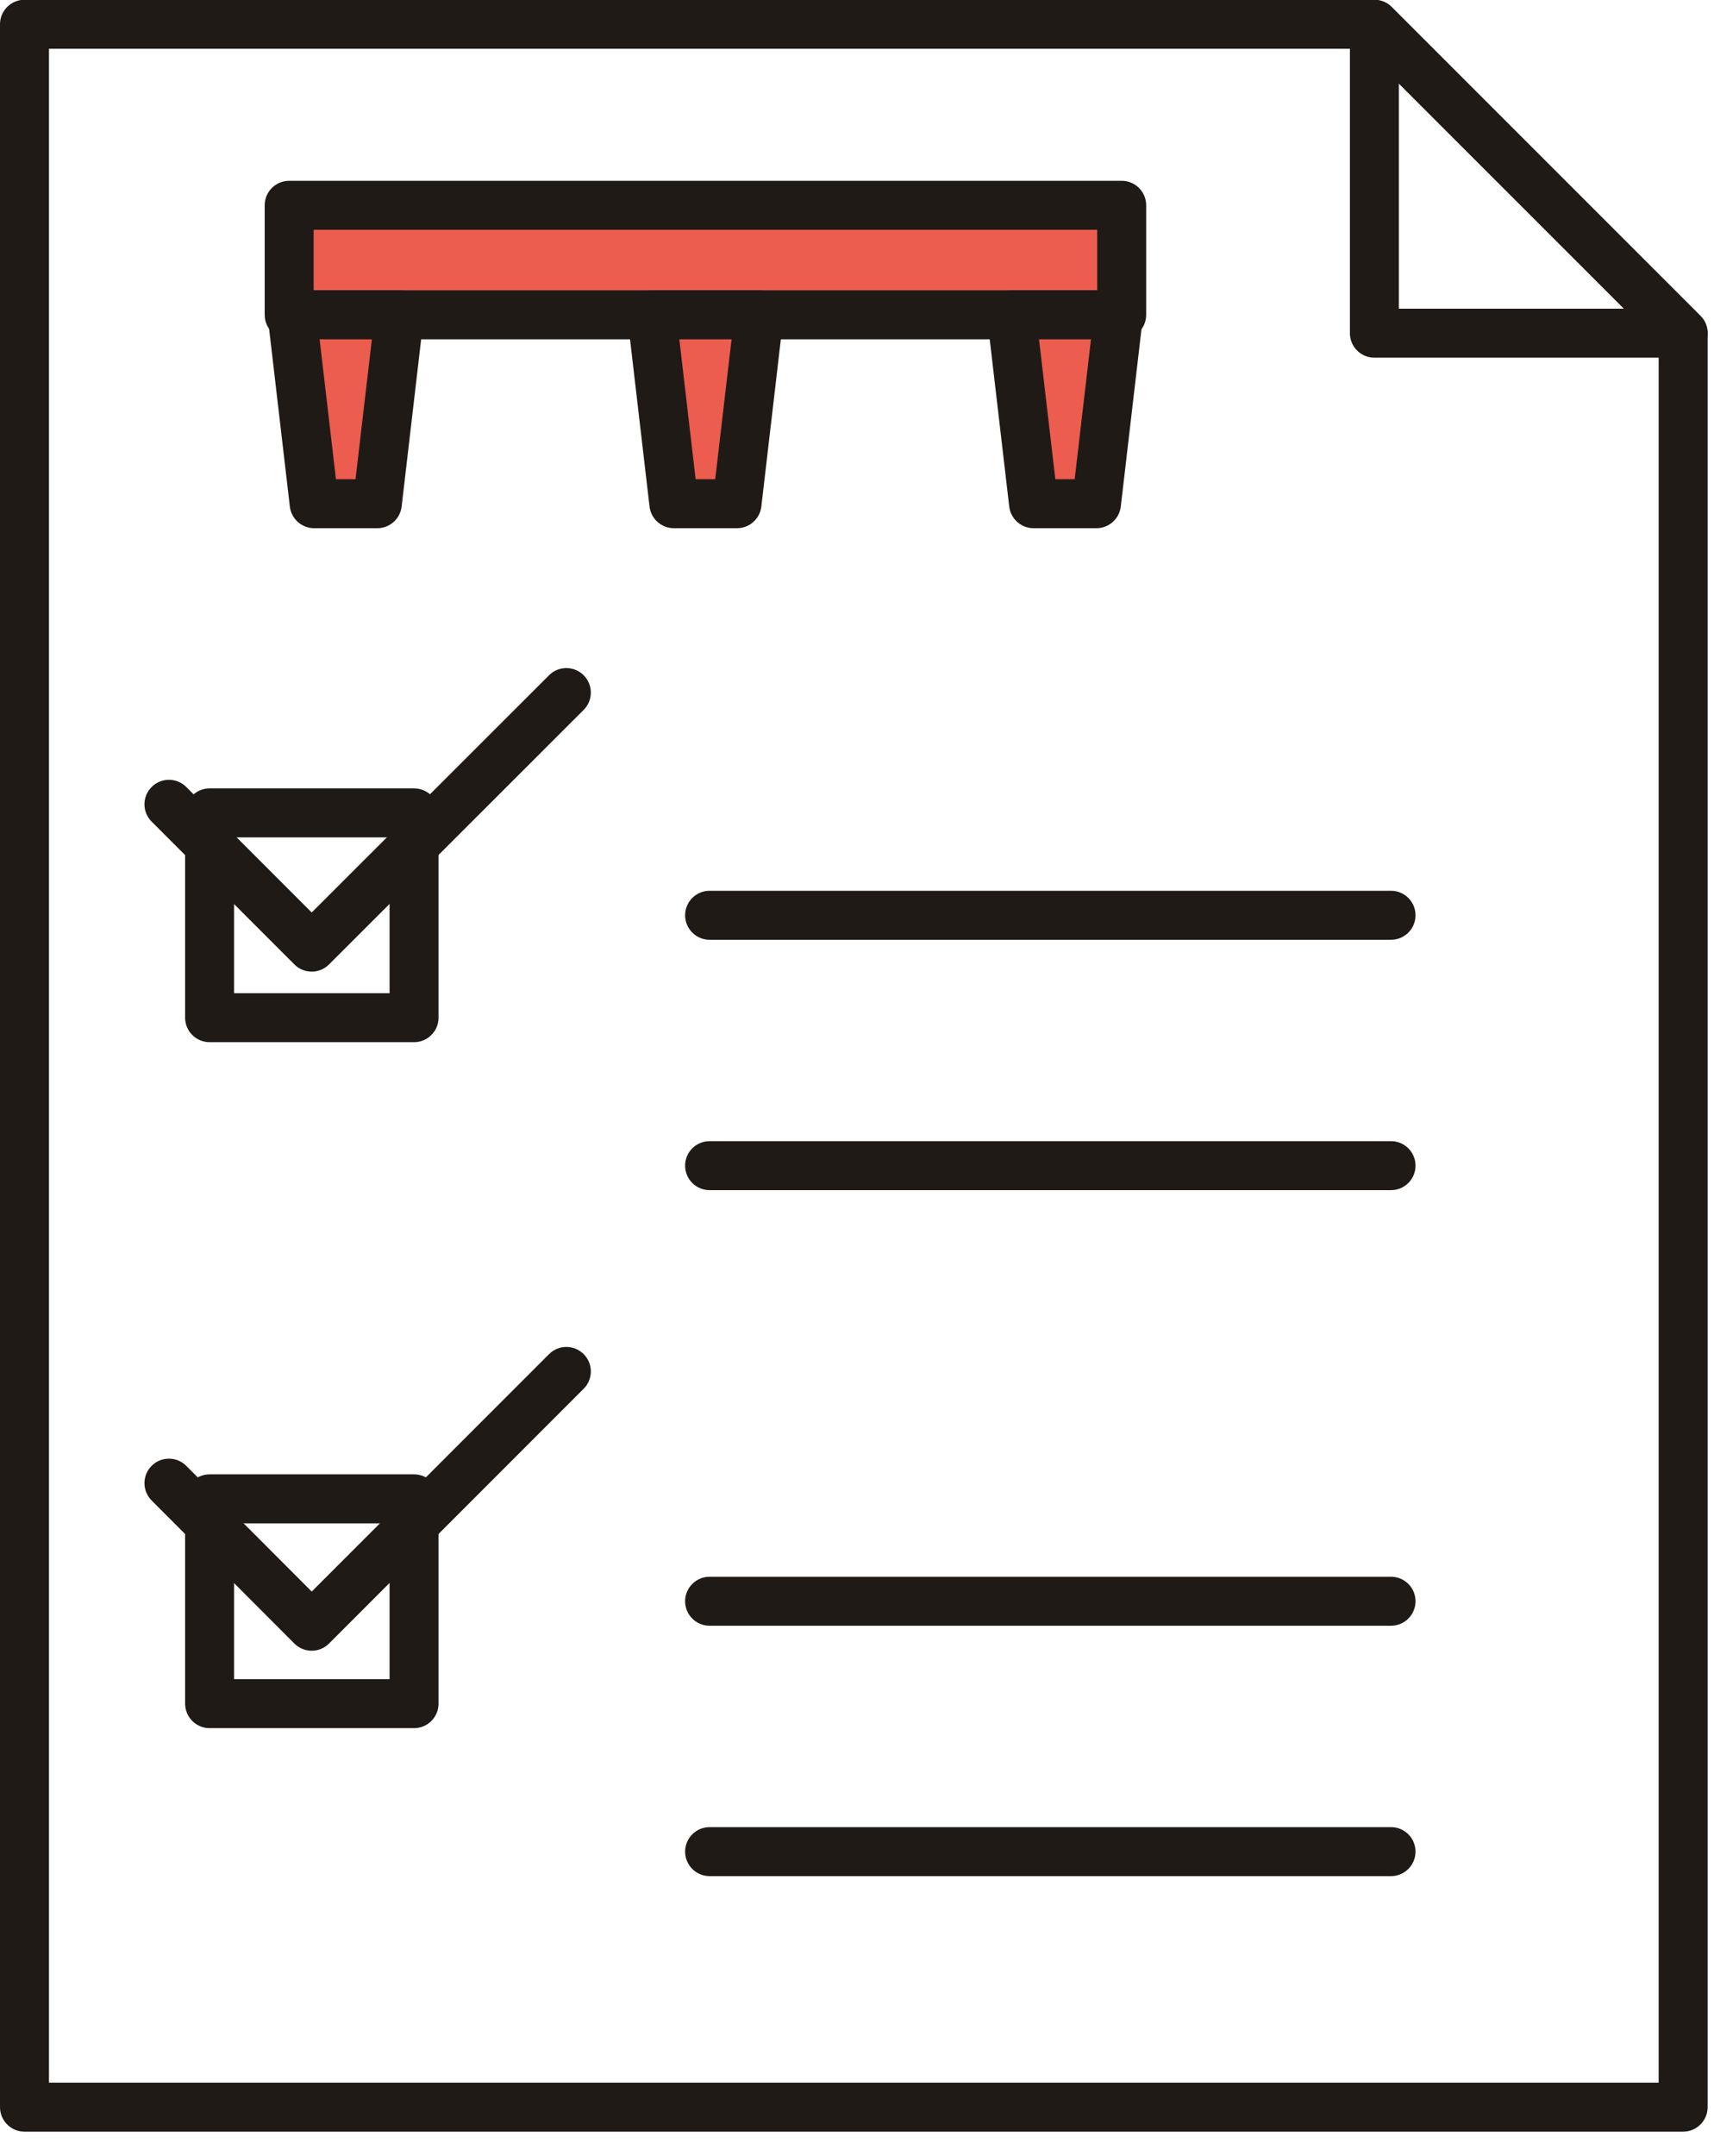<svg viewBox="0 0 70 88" xmlns="http://www.w3.org/2000/svg">
<path fill-rule="evenodd" clip-rule="evenodd" d="M0 0.99C0 0.438 0.448 -0.01 1 -0.01H56.13C56.395 -0.01 56.65 0.095 56.837 0.283L69.447 12.893C69.635 13.08 69.74 13.335 69.74 13.6V86.01C69.74 86.562 69.292 87.01 68.74 87.01H1C0.448 87.01 0 86.562 0 86.01V0.99ZM2 1.99V85.01H67.74V14.014L55.716 1.99H2Z" fill="#201A17"/>
<path fill-rule="evenodd" clip-rule="evenodd" d="M7.56 33.18C7.56 32.628 8.008 32.18 8.56 32.18H16.91C17.462 32.18 17.91 32.628 17.91 33.18V41.54C17.91 42.092 17.462 42.54 16.91 42.54H8.56C8.008 42.54 7.56 42.092 7.56 41.54V33.18ZM9.56 34.18V40.54H15.91V34.18H9.56Z" fill="#201A17"/>
<path fill-rule="evenodd" clip-rule="evenodd" d="M7.56 61.18C7.56 60.628 8.008 60.18 8.56 60.18H16.91C17.462 60.18 17.91 60.628 17.91 61.18V69.54C17.91 70.092 17.462 70.54 16.91 70.54H8.56C8.008 70.54 7.56 70.092 7.56 69.54V61.18ZM9.56 62.18V68.54H15.91V62.18H9.56Z" fill="#201A17"/>
<path fill-rule="evenodd" clip-rule="evenodd" d="M27.98 37.36C27.98 36.808 28.428 36.36 28.98 36.36H56.81C57.362 36.36 57.81 36.808 57.81 37.36C57.81 37.912 57.362 38.36 56.81 38.36H28.98C28.428 38.36 27.98 37.912 27.98 37.36Z" fill="#201A17"/>
<path fill-rule="evenodd" clip-rule="evenodd" d="M27.98 47.58C27.98 47.028 28.428 46.58 28.98 46.58H56.81C57.362 46.58 57.81 47.028 57.81 47.58C57.81 48.132 57.362 48.58 56.81 48.58H28.98C28.428 48.58 27.98 48.132 27.98 47.58Z" fill="#201A17"/>
<path fill-rule="evenodd" clip-rule="evenodd" d="M27.98 65.36C27.98 64.808 28.428 64.36 28.98 64.36H56.81C57.362 64.36 57.81 64.808 57.81 65.36C57.81 65.912 57.362 66.36 56.81 66.36H28.98C28.428 66.36 27.98 65.912 27.98 65.36Z" fill="#201A17"/>
<path fill-rule="evenodd" clip-rule="evenodd" d="M27.98 75.58C27.98 75.028 28.428 74.58 28.98 74.58H56.81C57.362 74.58 57.81 75.028 57.81 75.58C57.81 76.132 57.362 76.58 56.81 76.58H28.98C28.428 76.58 27.98 76.132 27.98 75.58Z" fill="#201A17"/>
<path fill-rule="evenodd" clip-rule="evenodd" d="M23.837 27.563C24.228 27.954 24.227 28.587 23.837 28.977L13.437 39.367C13.046 39.758 12.413 39.758 12.023 39.367L6.193 33.537C5.802 33.147 5.802 32.513 6.193 32.123C6.583 31.732 7.217 31.732 7.607 32.123L12.73 37.246L22.423 27.562C22.814 27.172 23.447 27.172 23.837 27.563Z" fill="#201A17"/>
<path fill-rule="evenodd" clip-rule="evenodd" d="M23.837 55.273C24.228 55.663 24.228 56.297 23.837 56.687L13.437 67.087C13.249 67.275 12.995 67.38 12.73 67.38C12.464 67.38 12.21 67.274 12.022 67.087L6.192 61.246C5.802 60.856 5.803 60.222 6.193 59.832C6.584 59.442 7.218 59.443 7.608 59.834L12.731 64.965L22.423 55.273C22.813 54.882 23.447 54.882 23.837 55.273Z" fill="#201A17"/>
<path fill-rule="evenodd" clip-rule="evenodd" d="M55.747 0.076C56.121 -0.079 56.551 0.007 56.837 0.293L69.447 12.893C69.733 13.178 69.819 13.609 69.664 13.982C69.509 14.356 69.144 14.6 68.74 14.6H56.13C55.578 14.6 55.13 14.152 55.13 13.6V1C55.13 0.596 55.374 0.231 55.747 0.076ZM57.13 3.413V12.6H66.324L57.13 3.413Z" fill="#201A17"/>
<path d="M11.81 8.38H45.81V12.85H11.81V8.38Z" fill="#EC5D4F"/>
<path fill-rule="evenodd" clip-rule="evenodd" d="M10.81 8.38C10.81 7.828 11.258 7.38 11.81 7.38H45.81C46.362 7.38 46.81 7.828 46.81 8.38V12.85C46.81 13.402 46.362 13.85 45.81 13.85H11.81C11.258 13.85 10.81 13.402 10.81 12.85V8.38ZM12.81 9.38V11.85H44.81V9.38H12.81Z" fill="#201A17"/>
<path d="M15.41 20.56H12.83L11.93 12.85H16.31L15.41 20.56Z" fill="#EC5D4F"/>
<path fill-rule="evenodd" clip-rule="evenodd" d="M11.183 12.185C11.373 11.972 11.645 11.85 11.93 11.85H16.31C16.595 11.85 16.867 11.972 17.057 12.185C17.247 12.398 17.336 12.682 17.303 12.966L16.403 20.676C16.344 21.18 15.917 21.56 15.41 21.56H12.83C12.323 21.56 11.896 21.18 11.837 20.676L10.937 12.966C10.904 12.682 10.993 12.398 11.183 12.185ZM13.053 13.85L13.72 19.56H14.52L15.187 13.85H13.053Z" fill="#201A17"/>
<path d="M44.78 20.56H42.21L41.31 12.85H45.68L44.78 20.56Z" fill="#EC5D4F"/>
<path fill-rule="evenodd" clip-rule="evenodd" d="M40.563 12.185C40.753 11.972 41.025 11.85 41.31 11.85H45.68C45.965 11.85 46.237 11.972 46.427 12.185C46.617 12.398 46.706 12.682 46.673 12.966L45.773 20.676C45.714 21.18 45.287 21.56 44.78 21.56H42.21C41.703 21.56 41.276 21.18 41.217 20.676L40.317 12.966C40.284 12.682 40.373 12.398 40.563 12.185ZM42.434 13.85L43.1 19.56H43.89L44.556 13.85H42.434Z" fill="#201A17"/>
<path d="M30.1 20.56H27.52L26.62 12.85H31L30.1 20.56Z" fill="#EC5D4F"/>
<path fill-rule="evenodd" clip-rule="evenodd" d="M25.873 12.185C26.063 11.972 26.335 11.85 26.62 11.85H31C31.285 11.85 31.557 11.972 31.747 12.185C31.937 12.398 32.026 12.682 31.993 12.966L31.093 20.676C31.034 21.18 30.607 21.56 30.1 21.56H27.52C27.013 21.56 26.586 21.18 26.527 20.676L25.627 12.966C25.594 12.682 25.683 12.398 25.873 12.185ZM27.744 13.85L28.41 19.56H29.21L29.877 13.85H27.744Z" fill="#201A17"/>
</svg>
